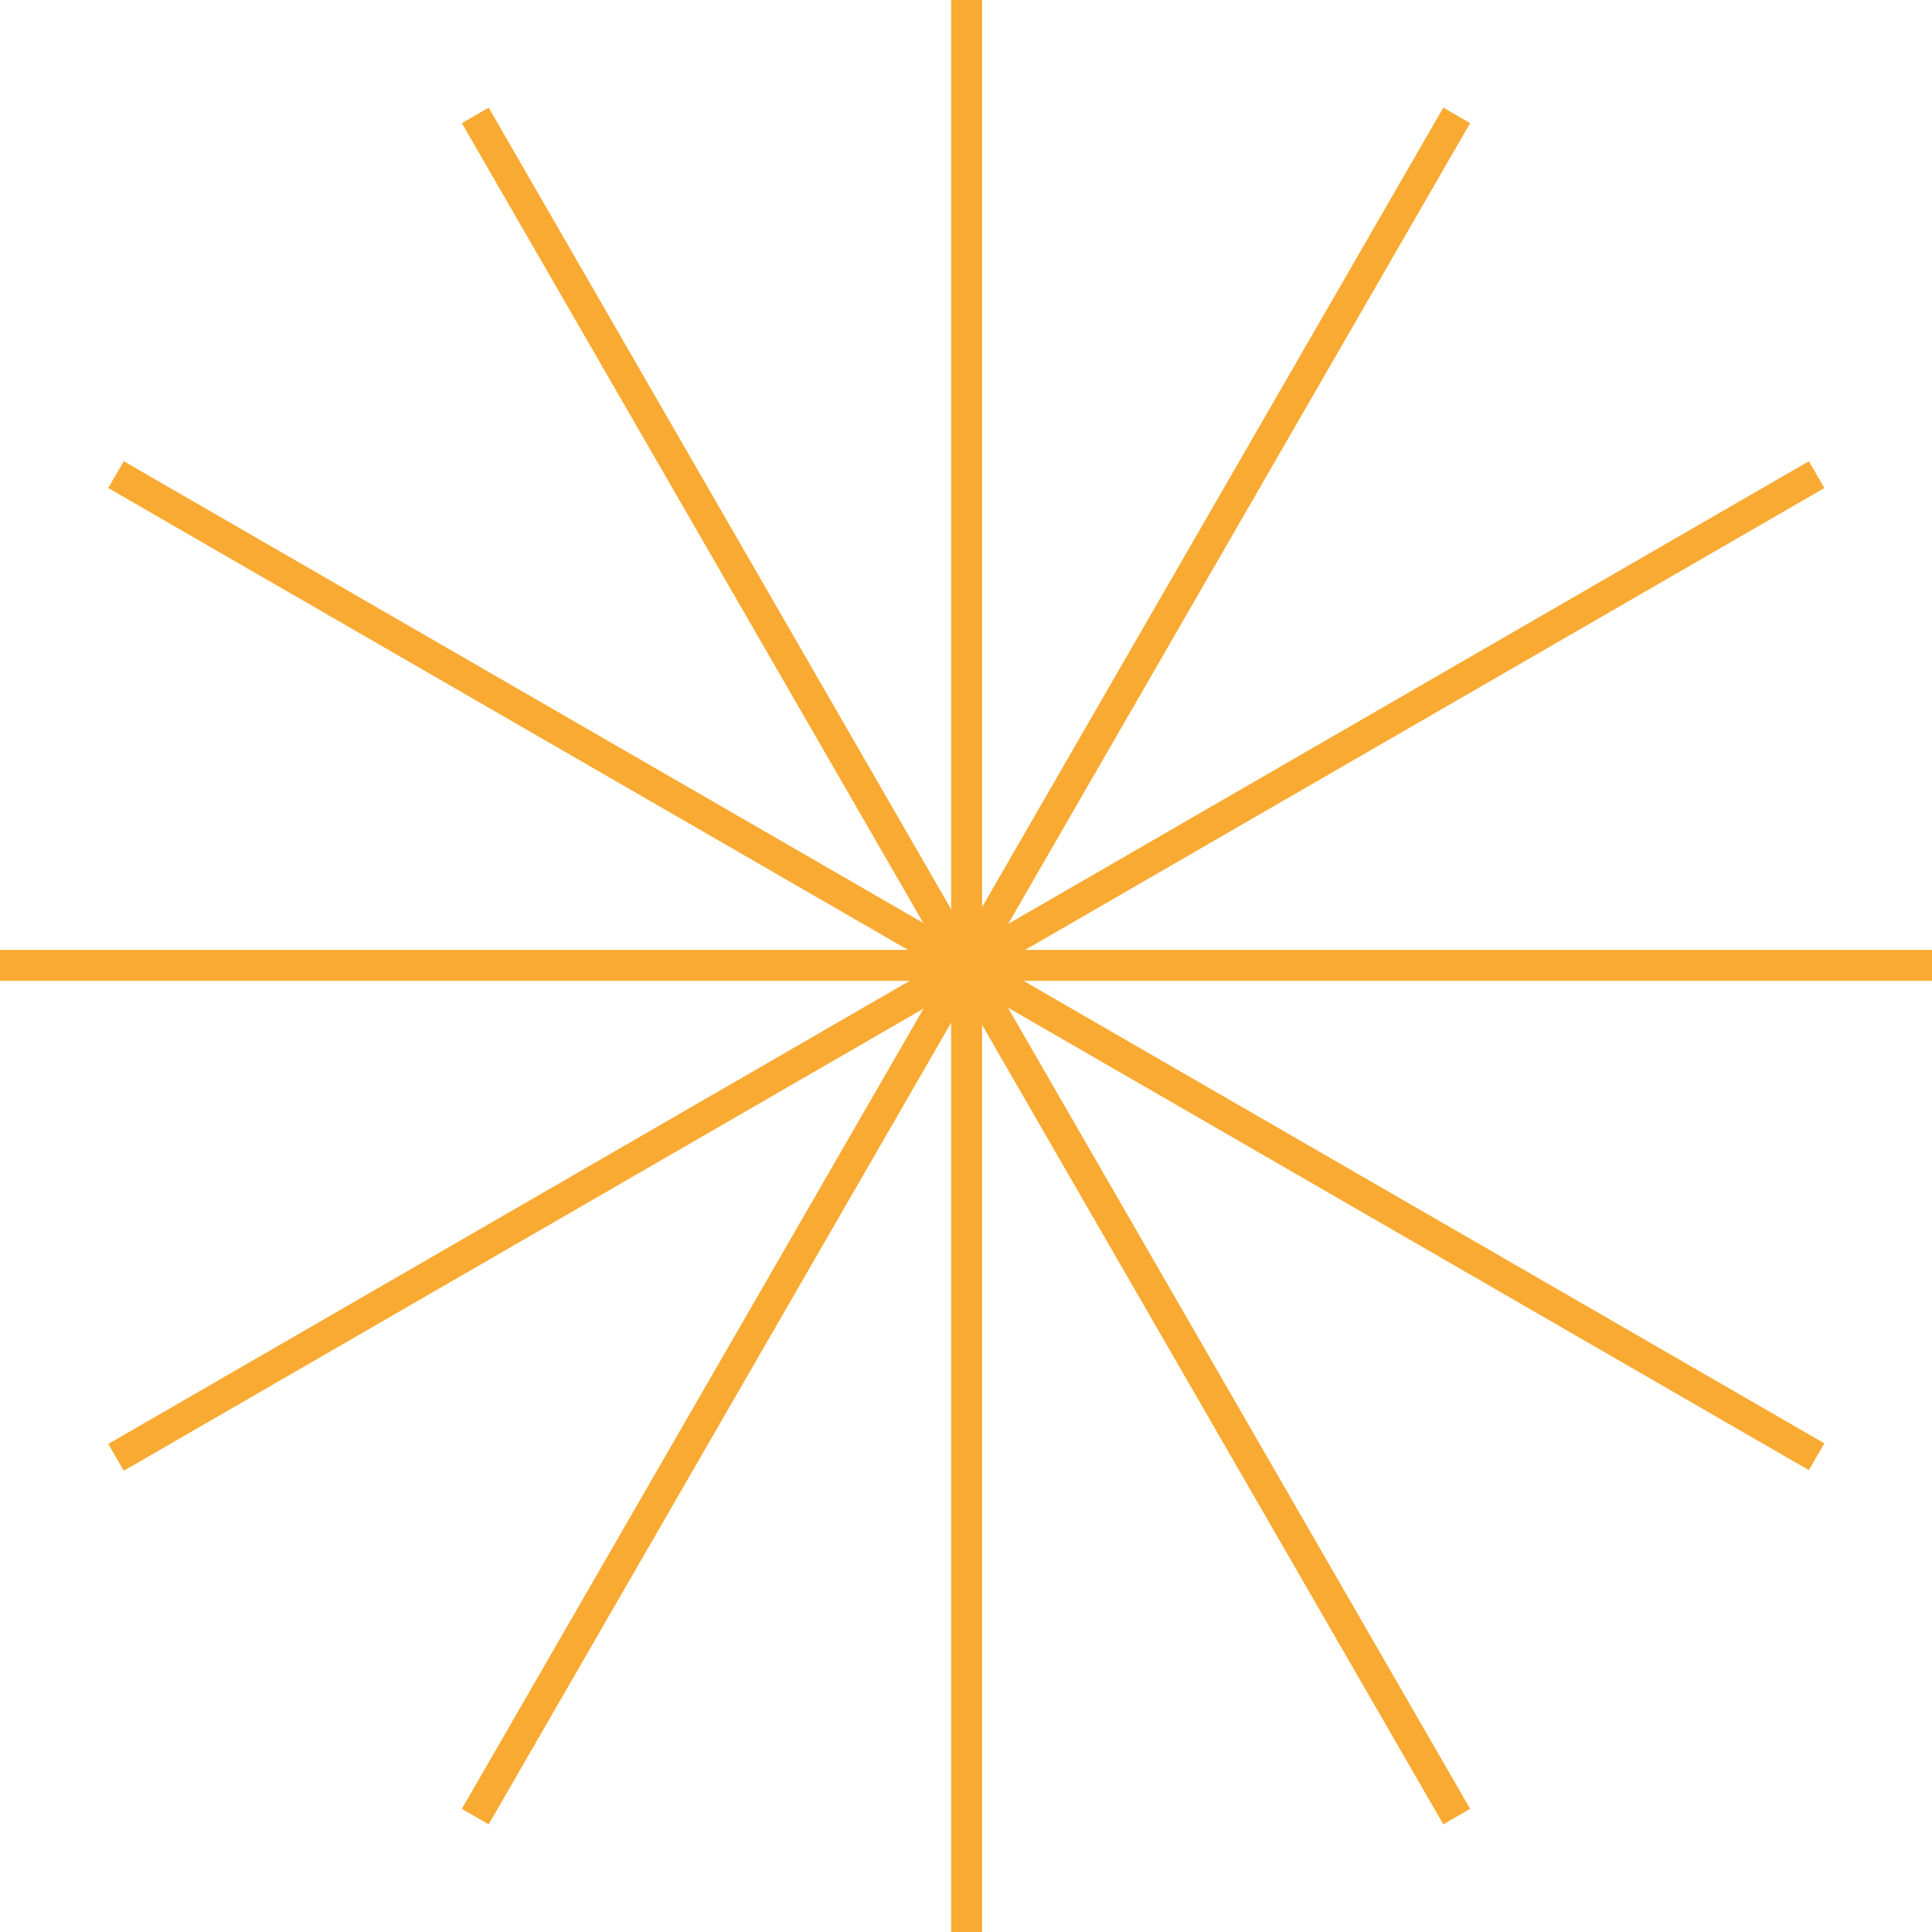 <?xml version="1.0" encoding="utf-8"?>
<!-- Generator: Adobe Illustrator 19.2.0, SVG Export Plug-In . SVG Version: 6.00 Build 0)  -->
<svg version="1.1" id="Layer_1" xmlns="http://www.w3.org/2000/svg" xmlns:xlink="http://www.w3.org/1999/xlink" x="0px" y="0px"
	 viewBox="0 0 312 312" style="enable-background:new 0 0 312 312;" xml:space="preserve">
<style type="text/css">
	.st0{clip-path:url(#SVGID_2_);}
	.st1{fill:none;stroke:#F9AA33;stroke-width:5;stroke-linecap:square;stroke-miterlimit:10;}
</style>
<g>
	<defs>
		<rect id="SVGID_1_" width="312" height="312"/>
	</defs>
	<clipPath id="SVGID_2_">
		<use xlink:href="#SVGID_1_"  style="overflow:visible;"/>
	</clipPath>
	<g class="st0">
		<path class="st1" d="M20.9,77.9l270.3,156.1"/>
		<path class="st1" d="M156.1,312.2V-0.2"/>
		<path class="st1" d="M312,155.9H0"/>
		<path class="st1" d="M234,20.8L78,291.2"/>
		<path class="st1" d="M291.2,77.9L20.9,234.1"/>
		<path class="st1" d="M78,20.8L234,291.2"/>
	</g>
</g>
</svg>
